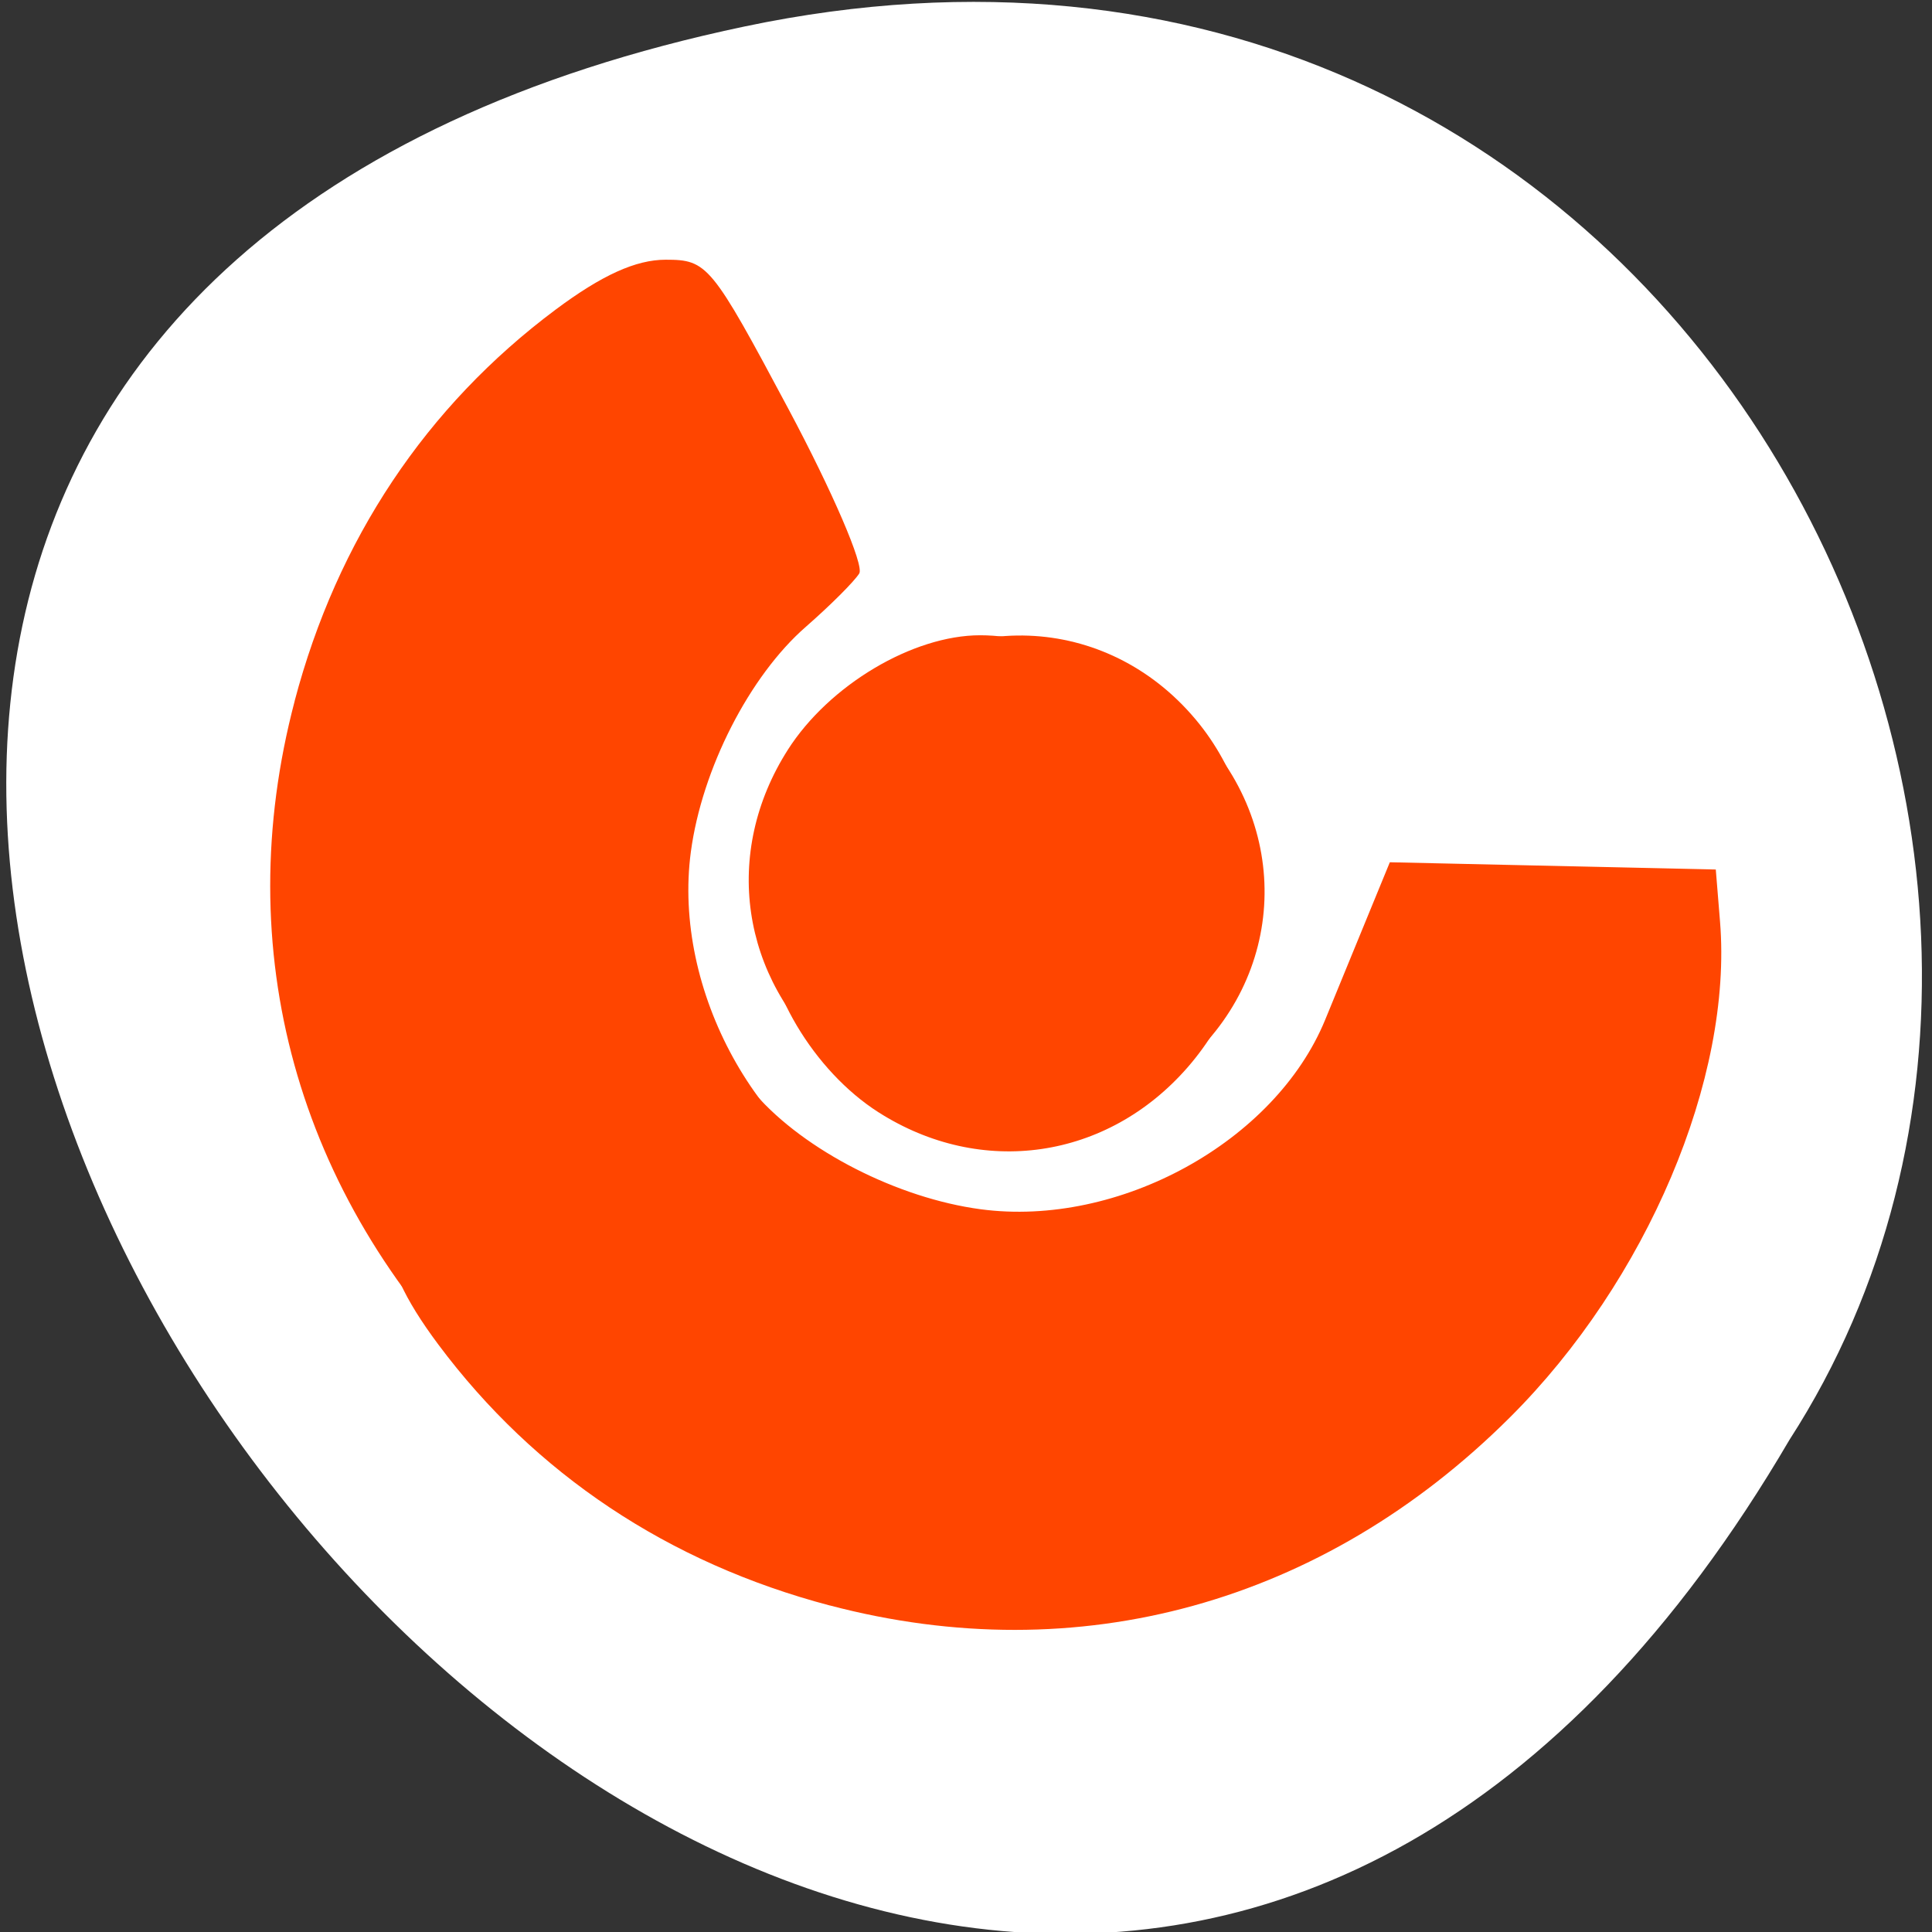 <svg xmlns="http://www.w3.org/2000/svg" xmlns:xlink="http://www.w3.org/1999/xlink" viewBox="0 0 256 256"><rect x="0" y="0" width="256" height="256" fill="#333333" stroke="none"/><defs><path d="m 245.46 129.52 l -97.89 -96.9 c -5.556 -5.502 -16.222 -11.873 -23.7 -14.16 l -39.518 -12.08 c -7.479 -2.286 -18.1 0.391 -23.599 5.948 l -13.441 13.578 c -5.5 5.559 -14.502 14.653 -20 20.21 l -13.44 13.579 c -5.5 5.558 -8.07 16.206 -5.706 23.658 l 12.483 39.39 c 2.363 7.456 8.843 18.06 14.399 23.556 l 97.89 96.9 c 5.558 5.502 14.605 5.455 20.1 -0.101 l 36.26 -36.63 c 5.504 -5.559 14.503 -14.651 20 -20.21 l 36.26 -36.629 c 5.502 -5.56 5.455 -14.606 -0.101 -20.11 z m -178.09 -50.74 c -7.198 0 -13.03 -5.835 -13.03 -13.03 0 -7.197 5.835 -13.03 13.03 -13.03 7.197 0 13.03 5.835 13.03 13.03 -0.001 7.198 -5.836 13.03 -13.03 13.03 z" id="0"/><use id="1" xlink:href="#0"/><clipPath id="2"><use xlink:href="#0"/></clipPath><clipPath style="clip-path:url(#2)"><use xlink:href="#1"/></clipPath><clipPath style="clip-path:url(#2)"><use xlink:href="#1"/></clipPath></defs><g transform="translate(-0.25 -795.03)" style="color:#000"><path d="m 98.95 798.53 c -237.88 49.981 17.493 393.86 138.41 187.29 51.828 -80.25 -16.06 -213 -138.41 -187.29 z" style="fill:#ffffff"/><g transform="translate(4.216 35.956)" style="fill:#ff4500"><path d="m 105.99 971.81 c -21.391 -5.639 -39.07 -17.427 -51.878 -34.585 -4.571 -6.125 -6.614 -10.63 -6.614 -14.583 0 -5.534 0.642 -6.06 19.816 -16.289 10.899 -5.813 20.69 -10.03 21.758 -9.361 1.068 0.665 4.243 3.847 7.06 7.07 6.518 7.474 18.854 13.777 29.833 15.243 18.319 2.447 39.03 -8.942 45.664 -25.11 1.568 -3.821 4.137 -10.08 5.708 -13.907 l 2.857 -6.96 l 21.595 0.481 l 21.595 0.481 l 0.563 6.91 c 1.689 20.74 -9.702 47.615 -27.846 65.69 -24.729 24.642 -57.14 33.605 -90.11 24.914 z m 6.438 -65.36 c -8.569 -5.471 -15.168 -16.559 -15.168 -25.483 0 -8.922 5.373 -21.584 11.984 -28.24 13.144 -13.233 33.397 -12.466 45.25 1.715 10.764 12.879 10.282 33.02 -1.103 46.07 -10.655 12.218 -27.337 14.637 -40.961 5.938 z"/><path d="m 35.07 851.98 c 5.639 -21.391 17.427 -39.07 34.585 -51.878 6.125 -4.571 10.63 -6.614 14.583 -6.614 5.534 0 6.06 0.642 16.289 19.816 5.813 10.899 10.03 20.69 9.361 21.758 -0.665 1.068 -3.847 4.243 -7.07 7.06 -7.474 6.518 -13.777 18.854 -15.243 29.833 -2.447 18.319 8.942 39.03 25.11 45.664 3.821 1.568 10.08 4.137 13.907 5.708 l 6.96 2.857 l -0.481 21.595 l -0.481 21.595 l -6.91 0.563 c -20.74 1.689 -47.615 -9.702 -65.69 -27.846 -24.642 -24.729 -33.605 -57.14 -24.914 -90.11 z m 65.36 6.438 c 5.471 -8.569 16.559 -15.168 25.483 -15.168 8.922 0 21.584 5.373 28.24 11.984 13.233 13.144 12.466 33.397 -1.714 45.25 -12.879 10.764 -33.02 10.282 -46.07 -1.103 -12.218 -10.655 -14.637 -27.337 -5.938 -40.961 z"/></g></g></svg>
